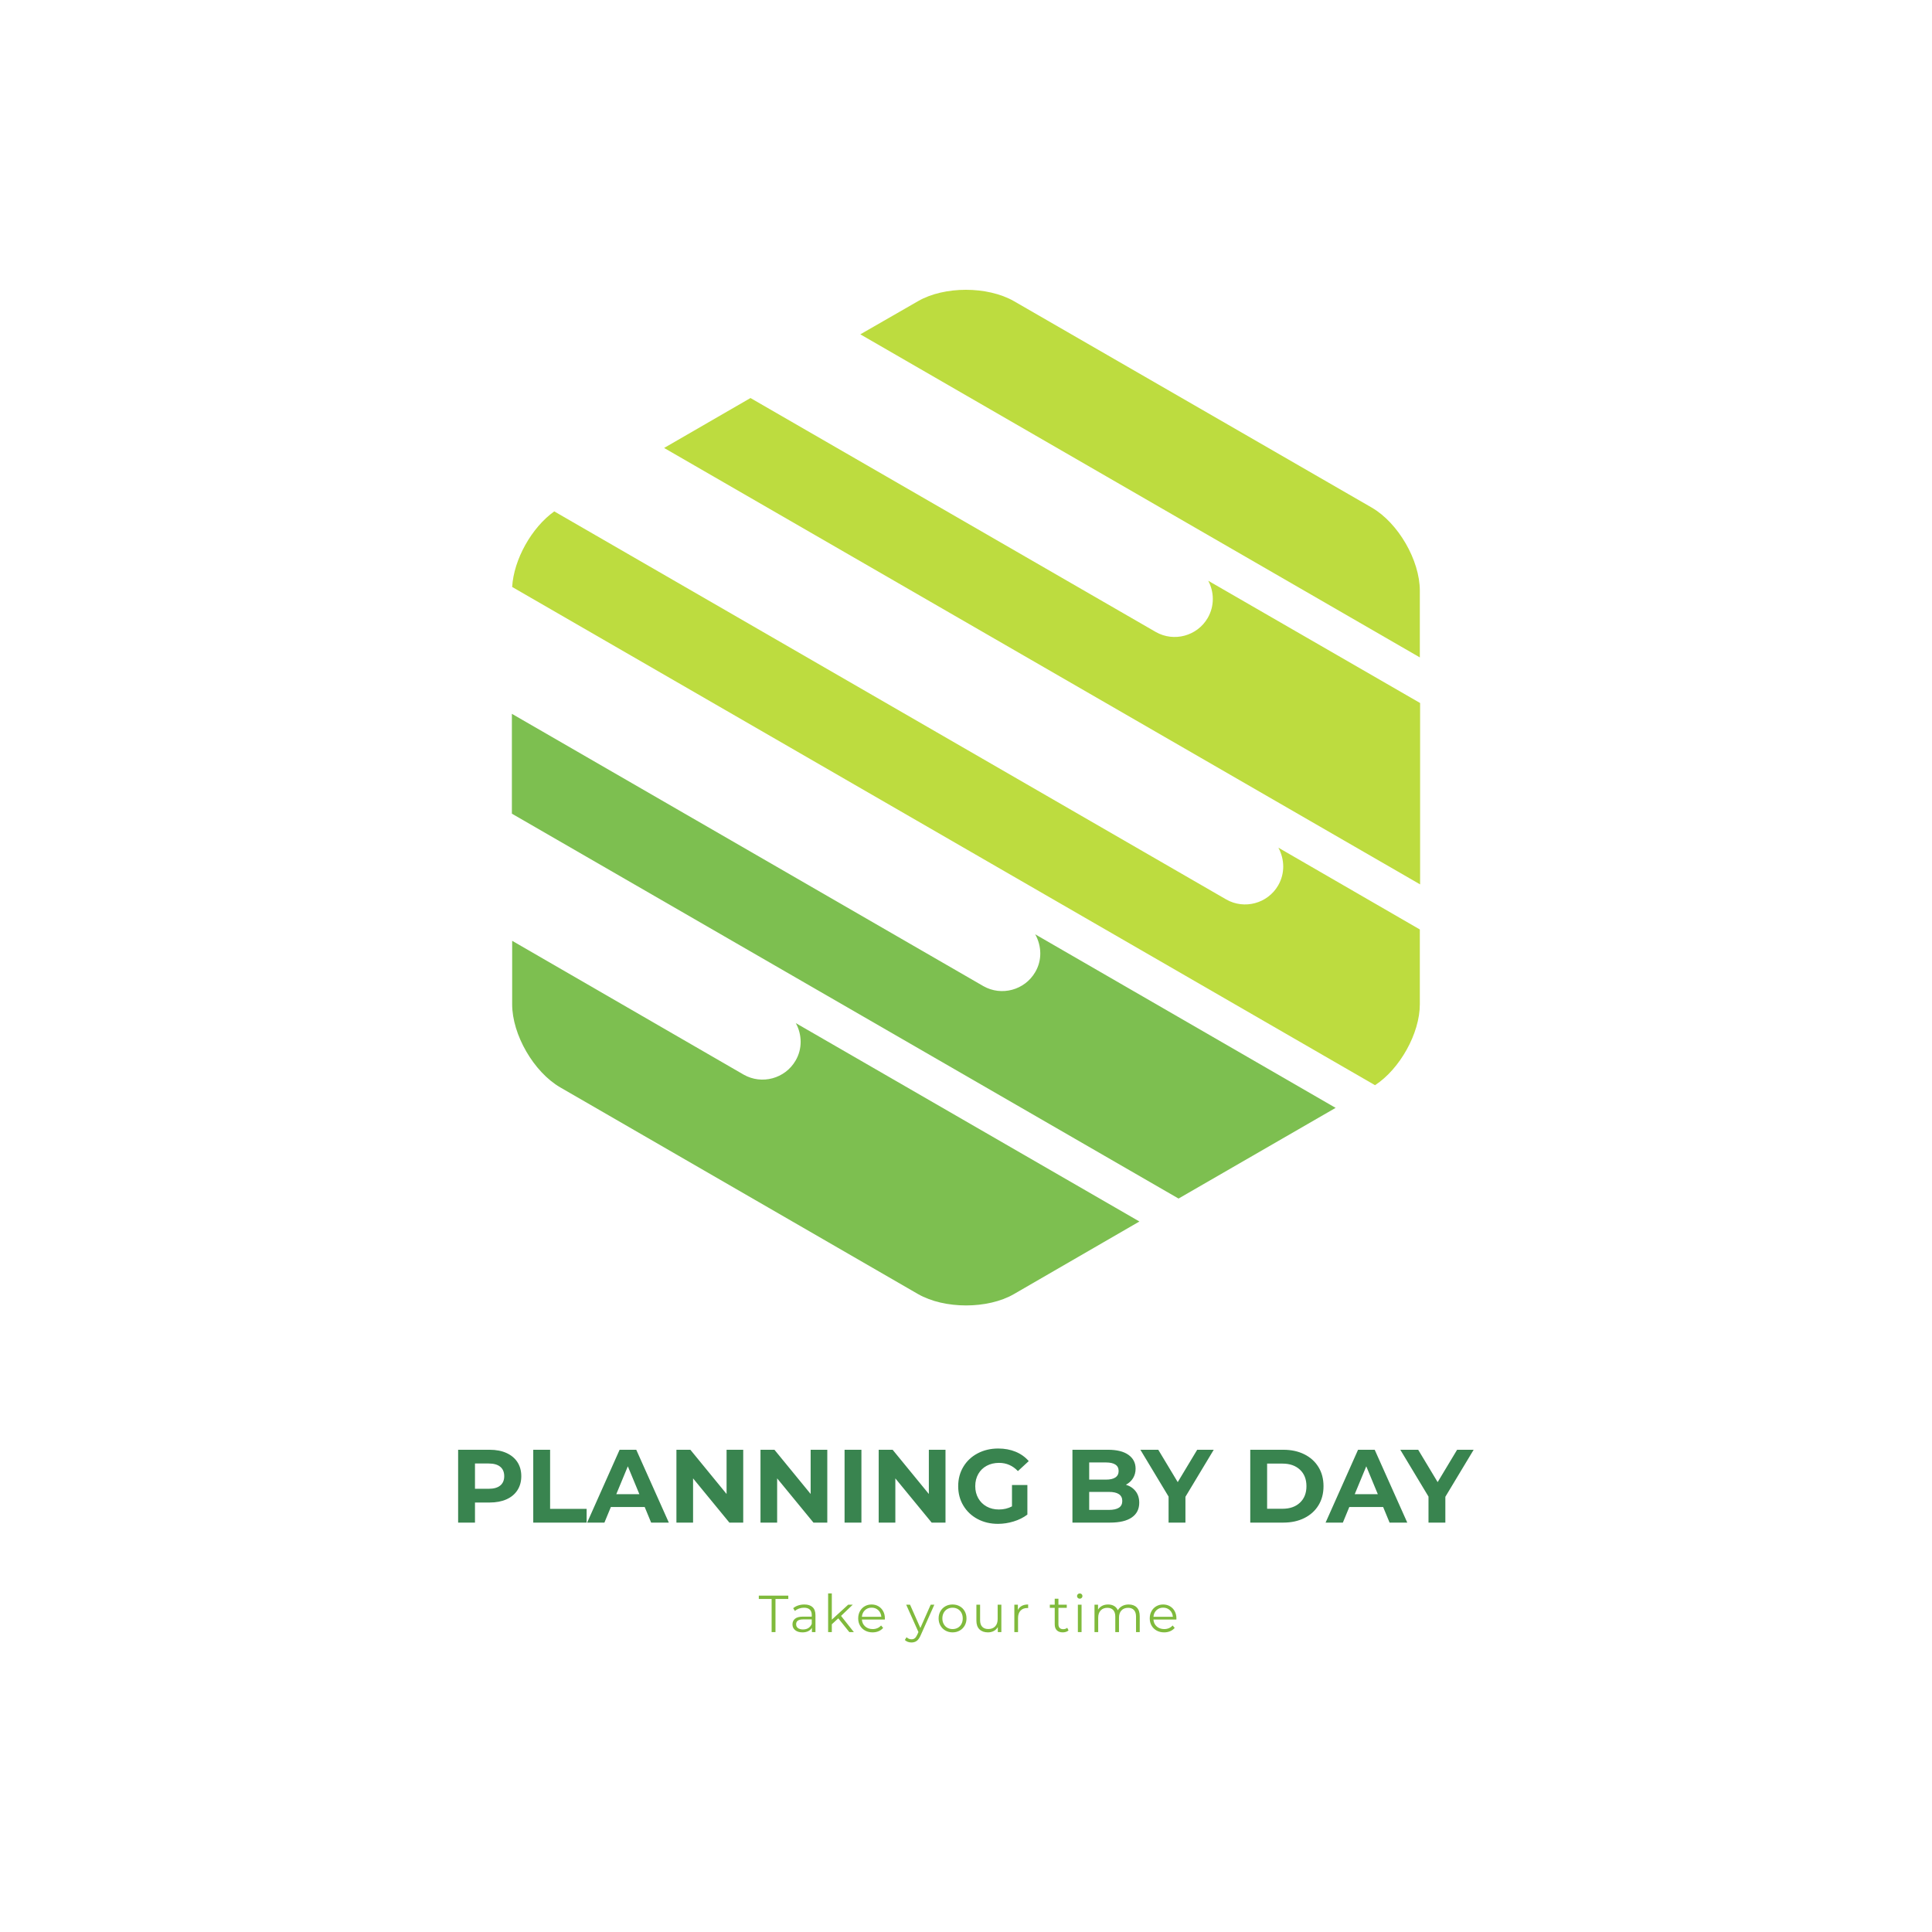 <svg width="1000" height="1000" viewBox="0 0 1000 1000" xmlns="http://www.w3.org/2000/svg"><defs/><path fill="#7dbf50" transform="matrix(1.397 0 0 1.397 -78.495 -27.632)" d="M 350.946 412.752 C 347.046 419.452 338.446 421.752 331.746 417.952 L 245.946 368.352 L 245.946 391.852 C 245.946 403.152 253.946 416.952 263.746 422.652 L 396.346 499.252 C 406.146 504.852 422.146 504.852 431.846 499.252 L 478.346 472.352 L 351.046 398.852 C 353.346 403.052 353.546 408.352 350.946 412.752 Z"/><path fill="#7dbf50" transform="matrix(1.397 0 0 1.397 -78.495 -27.632)" d="M 439.746 379.952 C 435.846 386.652 427.246 388.952 420.546 385.152 L 245.846 284.252 L 245.846 321.252 L 492.846 463.852 L 551.046 430.252 L 439.746 365.952 C 442.146 370.252 442.346 375.552 439.746 379.952 Z"/><path fill="#bddc3f" transform="matrix(1.397 0 0 1.397 -78.495 -27.632)" d="M 529.746 347.852 C 525.846 354.552 517.246 356.852 510.546 353.052 L 261.546 209.252 C 253.146 215.252 246.546 227.052 245.946 237.252 L 565.646 421.852 C 574.846 415.852 582.246 402.652 582.246 391.852 L 582.246 364.152 L 529.846 333.852 C 532.146 338.152 532.346 343.352 529.746 347.852 Z"/><path fill="#bddc3f" transform="matrix(1.397 0 0 1.397 -78.495 -27.632)" d="M 503.646 248.752 C 499.746 255.452 491.146 257.752 484.446 253.952 L 334.246 167.252 L 302.246 185.752 L 582.346 347.452 L 582.346 280.252 L 503.846 234.952 C 506.046 239.052 506.246 244.252 503.646 248.752 Z"/><path fill="#bddc3f" transform="matrix(1.397 0 0 1.397 -78.495 -27.632)" d="M 582.246 238.652 C 582.246 227.352 574.246 213.552 564.446 207.852 L 431.846 131.352 C 422.046 125.752 406.046 125.752 396.346 131.352 L 374.946 143.652 L 582.246 263.352 L 582.246 238.652 Z"/><path id="text" fill="#39844f" transform="matrix(0.561 0 0 0.561 -4.471 707.704)" d="M 475.246 79.075 C 479.63 81.059 483.006 83.875 485.374 87.523 C 487.742 91.171 488.926 95.491 488.926 100.483 C 488.926 105.411 487.742 109.715 485.374 113.395 C 483.006 117.075 479.63 119.891 475.246 121.843 C 470.862 123.795 465.694 124.771 459.742 124.771 L 446.206 124.771 L 446.206 143.299 L 430.654 143.299 L 430.654 76.099 L 459.742 76.099 C 465.694 76.099 470.862 77.091 475.246 79.075 Z M 469.534 109.075 C 471.966 107.059 473.182 104.195 473.182 100.483 C 473.182 96.707 471.966 93.811 469.534 91.795 C 467.102 89.779 463.55 88.771 458.878 88.771 L 446.206 88.771 L 446.206 112.099 L 458.878 112.099 C 463.55 112.099 467.102 111.091 469.534 109.075 Z M 499.966 76.099 L 515.518 76.099 L 515.518 130.627 L 549.214 130.627 L 549.214 143.299 L 499.966 143.299 L 499.966 76.099 Z M 602.782 128.899 L 571.582 128.899 L 565.63 143.299 L 549.694 143.299 L 579.646 76.099 L 595.006 76.099 L 625.054 143.299 L 608.734 143.299 L 602.782 128.899 Z M 597.886 117.091 L 587.23 91.363 L 576.574 117.091 L 597.886 117.091 Z M 693.694 76.099 L 693.694 143.299 L 680.926 143.299 L 647.422 102.499 L 647.422 143.299 L 632.062 143.299 L 632.062 76.099 L 644.926 76.099 L 678.334 116.899 L 678.334 76.099 L 693.694 76.099 Z M 771.262 76.099 L 771.262 143.299 L 758.494 143.299 L 724.99 102.499 L 724.99 143.299 L 709.63 143.299 L 709.63 76.099 L 722.494 76.099 L 755.902 116.899 L 755.902 76.099 L 771.262 76.099 Z M 787.198 76.099 L 802.75 76.099 L 802.75 143.299 L 787.198 143.299 L 787.198 76.099 Z M 880.318 76.099 L 880.318 143.299 L 867.55 143.299 L 834.046 102.499 L 834.046 143.299 L 818.686 143.299 L 818.686 76.099 L 831.55 76.099 L 864.958 116.899 L 864.958 76.099 L 880.318 76.099 Z M 941.662 108.643 L 955.87 108.643 L 955.87 135.907 C 952.222 138.659 947.998 140.771 943.198 142.243 C 938.398 143.715 933.566 144.451 928.702 144.451 C 921.726 144.451 915.454 142.963 909.886 139.987 C 904.318 137.011 899.95 132.883 896.782 127.603 C 893.614 122.323 892.03 116.355 892.03 109.699 C 892.03 103.043 893.614 97.075 896.782 91.795 C 899.95 86.515 904.35 82.387 909.982 79.411 C 915.614 76.435 921.95 74.947 928.99 74.947 C 934.878 74.947 940.222 75.939 945.022 77.923 C 949.822 79.907 953.854 82.787 957.118 86.563 L 947.134 95.779 C 942.334 90.723 936.542 88.195 929.758 88.195 C 925.47 88.195 921.662 89.091 918.334 90.883 C 915.006 92.675 912.414 95.203 910.558 98.467 C 908.702 101.731 907.774 105.475 907.774 109.699 C 907.774 113.859 908.702 117.571 910.558 120.835 C 912.414 124.099 914.99 126.643 918.286 128.467 C 921.582 130.291 925.342 131.203 929.566 131.203 C 934.046 131.203 938.078 130.243 941.662 128.323 L 941.662 108.643 Z M 1055.806 114.451 C 1057.982 117.299 1059.07 120.803 1059.07 124.963 C 1059.07 130.851 1056.782 135.379 1052.206 138.547 C 1047.63 141.715 1040.958 143.299 1032.19 143.299 L 997.438 143.299 L 997.438 76.099 L 1030.27 76.099 C 1038.462 76.099 1044.75 77.667 1049.134 80.803 C 1053.518 83.939 1055.71 88.195 1055.71 93.571 C 1055.71 96.835 1054.926 99.747 1053.358 102.307 C 1051.79 104.867 1049.598 106.883 1046.782 108.355 C 1050.622 109.571 1053.63 111.603 1055.806 114.451 Z M 1012.894 87.811 L 1012.894 103.651 L 1028.35 103.651 C 1032.19 103.651 1035.102 102.979 1037.086 101.635 C 1039.07 100.291 1040.062 98.307 1040.062 95.683 C 1040.062 93.059 1039.07 91.091 1037.086 89.779 C 1035.102 88.467 1032.19 87.811 1028.35 87.811 L 1012.894 87.811 Z M 1040.302 129.571 C 1042.382 128.227 1043.422 126.147 1043.422 123.331 C 1043.422 117.763 1039.294 114.979 1031.038 114.979 L 1012.894 114.979 L 1012.894 131.587 L 1031.038 131.587 C 1035.134 131.587 1038.222 130.915 1040.302 129.571 Z M 1101.694 119.491 L 1101.694 143.299 L 1086.142 143.299 L 1086.142 119.299 L 1060.126 76.099 L 1076.638 76.099 L 1094.59 105.955 L 1112.542 76.099 L 1127.806 76.099 L 1101.694 119.491 Z M 1161.502 76.099 L 1192.03 76.099 C 1199.326 76.099 1205.774 77.491 1211.374 80.275 C 1216.974 83.059 1221.326 86.979 1224.43 92.035 C 1227.534 97.091 1229.086 102.979 1229.086 109.699 C 1229.086 116.419 1227.534 122.307 1224.43 127.363 C 1221.326 132.419 1216.974 136.339 1211.374 139.123 C 1205.774 141.907 1199.326 143.299 1192.03 143.299 L 1161.502 143.299 L 1161.502 76.099 Z M 1191.262 130.531 C 1197.982 130.531 1203.342 128.659 1207.342 124.915 C 1211.342 121.171 1213.342 116.099 1213.342 109.699 C 1213.342 103.299 1211.342 98.227 1207.342 94.483 C 1203.342 90.739 1197.982 88.867 1191.262 88.867 L 1177.054 88.867 L 1177.054 130.531 L 1191.262 130.531 Z M 1284.094 128.899 L 1252.894 128.899 L 1246.942 143.299 L 1231.006 143.299 L 1260.958 76.099 L 1276.318 76.099 L 1306.366 143.299 L 1290.046 143.299 L 1284.094 128.899 Z M 1279.198 117.091 L 1268.542 91.363 L 1257.886 117.091 L 1279.198 117.091 Z M 1341.502 119.491 L 1341.502 143.299 L 1325.95 143.299 L 1325.95 119.299 L 1299.934 76.099 L 1316.446 76.099 L 1334.398 105.955 L 1352.35 76.099 L 1367.614 76.099 L 1341.502 119.491 Z"/><path id="text" fill="#7fba3c" transform="matrix(0.281 0 0 0.281 -0.108 764.241)" d="M 1421.707 225.543 L 1398.091 225.543 L 1398.091 219.399 L 1452.427 219.399 L 1452.427 225.543 L 1428.811 225.543 L 1428.811 286.599 L 1421.707 286.599 L 1421.707 225.543 Z M 1497.163 240.663 C 1500.683 243.959 1502.443 248.839 1502.443 255.303 L 1502.443 286.599 L 1495.915 286.599 L 1495.915 278.727 C 1494.379 281.351 1492.123 283.399 1489.147 284.871 C 1486.171 286.343 1482.635 287.079 1478.539 287.079 C 1472.907 287.079 1468.427 285.735 1465.099 283.047 C 1461.771 280.359 1460.107 276.807 1460.107 272.391 C 1460.107 268.103 1461.659 264.647 1464.763 262.023 C 1467.867 259.399 1472.811 258.087 1479.595 258.087 L 1495.627 258.087 L 1495.627 255.015 C 1495.627 250.663 1494.411 247.351 1491.979 245.079 C 1489.547 242.807 1485.995 241.671 1481.323 241.671 C 1478.123 241.671 1475.051 242.199 1472.107 243.255 C 1469.163 244.311 1466.635 245.767 1464.523 247.623 L 1461.451 242.535 C 1464.011 240.359 1467.083 238.679 1470.667 237.495 C 1474.251 236.311 1478.027 235.719 1481.995 235.719 C 1488.587 235.719 1493.643 237.367 1497.163 240.663 Z M 1489.483 279.063 C 1492.235 277.303 1494.283 274.759 1495.627 271.431 L 1495.627 263.175 L 1479.787 263.175 C 1471.147 263.175 1466.827 266.183 1466.827 272.199 C 1466.827 275.143 1467.947 277.463 1470.187 279.159 C 1472.427 280.855 1475.563 281.703 1479.595 281.703 C 1483.435 281.703 1486.731 280.823 1489.483 279.063 Z M 1544.491 261.255 L 1532.587 272.199 L 1532.587 286.599 L 1525.771 286.599 L 1525.771 215.367 L 1532.587 215.367 L 1532.587 263.655 L 1562.731 236.103 L 1571.179 236.103 L 1549.579 256.743 L 1573.195 286.599 L 1564.843 286.599 L 1544.491 261.255 Z M 1630.219 263.463 L 1587.979 263.463 C 1588.363 268.711 1590.379 272.951 1594.027 276.183 C 1597.675 279.415 1602.283 281.031 1607.851 281.031 C 1610.987 281.031 1613.867 280.471 1616.491 279.351 C 1619.115 278.231 1621.387 276.583 1623.307 274.407 L 1627.147 278.823 C 1624.907 281.511 1622.107 283.559 1618.747 284.967 C 1615.387 286.375 1611.691 287.079 1607.659 287.079 C 1602.475 287.079 1597.883 285.975 1593.883 283.767 C 1589.883 281.559 1586.763 278.503 1584.523 274.599 C 1582.283 270.695 1581.163 266.279 1581.163 261.351 C 1581.163 256.423 1582.235 252.007 1584.379 248.103 C 1586.523 244.199 1589.467 241.159 1593.211 238.983 C 1596.955 236.807 1601.163 235.719 1605.835 235.719 C 1610.507 235.719 1614.699 236.807 1618.411 238.983 C 1622.123 241.159 1625.035 244.183 1627.147 248.055 C 1629.259 251.927 1630.315 256.359 1630.315 261.351 L 1630.219 263.463 Z M 1593.595 246.231 C 1590.299 249.335 1588.427 253.383 1587.979 258.375 L 1623.787 258.375 C 1623.339 253.383 1621.467 249.335 1618.171 246.231 C 1614.875 243.127 1610.763 241.575 1605.835 241.575 C 1600.971 241.575 1596.891 243.127 1593.595 246.231 Z M 1721.419 236.103 L 1696.171 292.647 C 1694.123 297.383 1691.755 300.743 1689.067 302.727 C 1686.379 304.711 1683.147 305.703 1679.371 305.703 C 1676.939 305.703 1674.667 305.319 1672.555 304.551 C 1670.443 303.783 1668.619 302.631 1667.083 301.095 L 1670.251 296.007 C 1672.811 298.567 1675.883 299.847 1679.467 299.847 C 1681.771 299.847 1683.739 299.207 1685.371 297.927 C 1687.003 296.647 1688.523 294.471 1689.931 291.399 L 1692.139 286.503 L 1669.579 236.103 L 1676.683 236.103 L 1695.691 279.015 L 1714.699 236.103 L 1721.419 236.103 Z M 1741.867 283.767 C 1737.963 281.559 1734.891 278.503 1732.651 274.599 C 1730.411 270.695 1729.291 266.279 1729.291 261.351 C 1729.291 256.423 1730.411 252.007 1732.651 248.103 C 1734.891 244.199 1737.963 241.159 1741.867 238.983 C 1745.771 236.807 1750.155 235.719 1755.019 235.719 C 1759.883 235.719 1764.267 236.807 1768.171 238.983 C 1772.075 241.159 1775.131 244.199 1777.339 248.103 C 1779.547 252.007 1780.651 256.423 1780.651 261.351 C 1780.651 266.279 1779.547 270.695 1777.339 274.599 C 1775.131 278.503 1772.075 281.559 1768.171 283.767 C 1764.267 285.975 1759.883 287.079 1755.019 287.079 C 1750.155 287.079 1745.771 285.975 1741.867 283.767 Z M 1764.667 278.583 C 1767.515 276.951 1769.739 274.631 1771.339 271.623 C 1772.939 268.615 1773.739 265.191 1773.739 261.351 C 1773.739 257.511 1772.939 254.087 1771.339 251.079 C 1769.739 248.071 1767.515 245.751 1764.667 244.119 C 1761.819 242.487 1758.603 241.671 1755.019 241.671 C 1751.435 241.671 1748.219 242.487 1745.371 244.119 C 1742.523 245.751 1740.283 248.071 1738.651 251.079 C 1737.019 254.087 1736.203 257.511 1736.203 261.351 C 1736.203 265.191 1737.019 268.615 1738.651 271.623 C 1740.283 274.631 1742.523 276.951 1745.371 278.583 C 1748.219 280.215 1751.435 281.031 1755.019 281.031 C 1758.603 281.031 1761.819 280.215 1764.667 278.583 Z M 1844.875 236.103 L 1844.875 286.599 L 1838.347 286.599 L 1838.347 277.383 C 1836.555 280.455 1834.091 282.839 1830.955 284.535 C 1827.819 286.231 1824.235 287.079 1820.203 287.079 C 1813.611 287.079 1808.411 285.239 1804.603 281.559 C 1800.795 277.879 1798.891 272.487 1798.891 265.383 L 1798.891 236.103 L 1805.707 236.103 L 1805.707 264.711 C 1805.707 270.023 1807.019 274.055 1809.643 276.807 C 1812.267 279.559 1816.011 280.935 1820.875 280.935 C 1826.187 280.935 1830.379 279.319 1833.451 276.087 C 1836.523 272.855 1838.059 268.359 1838.059 262.599 L 1838.059 236.103 L 1844.875 236.103 Z M 1882.459 238.311 C 1885.627 236.583 1889.547 235.719 1894.219 235.719 L 1894.219 242.343 L 1892.587 242.247 C 1887.275 242.247 1883.115 243.879 1880.107 247.143 C 1877.099 250.407 1875.595 254.983 1875.595 260.871 L 1875.595 286.599 L 1868.779 286.599 L 1868.779 236.103 L 1875.307 236.103 L 1875.307 245.991 C 1876.907 242.599 1879.291 240.039 1882.459 238.311 Z M 1968.619 283.527 C 1967.339 284.679 1965.755 285.559 1963.867 286.167 C 1961.979 286.775 1960.011 287.079 1957.963 287.079 C 1953.227 287.079 1949.579 285.799 1947.019 283.239 C 1944.459 280.679 1943.179 277.063 1943.179 272.391 L 1943.179 241.863 L 1934.155 241.863 L 1934.155 236.103 L 1943.179 236.103 L 1943.179 225.063 L 1949.995 225.063 L 1949.995 236.103 L 1965.355 236.103 L 1965.355 241.863 L 1949.995 241.863 L 1949.995 272.007 C 1949.995 275.015 1950.747 277.303 1952.251 278.871 C 1953.755 280.439 1955.915 281.223 1958.731 281.223 C 1960.139 281.223 1961.499 280.999 1962.811 280.551 C 1964.123 280.103 1965.259 279.463 1966.219 278.631 L 1968.619 283.527 Z M 1985.803 236.103 L 1992.619 236.103 L 1992.619 286.599 L 1985.803 286.599 L 1985.803 236.103 Z M 1985.707 223.623 C 1984.747 222.663 1984.267 221.511 1984.267 220.167 C 1984.267 218.887 1984.747 217.767 1985.707 216.807 C 1986.667 215.847 1987.851 215.367 1989.259 215.367 C 1990.667 215.367 1991.851 215.831 1992.811 216.759 C 1993.771 217.687 1994.251 218.791 1994.251 220.071 C 1994.251 221.479 1993.771 222.663 1992.811 223.623 C 1991.851 224.583 1990.667 225.063 1989.259 225.063 C 1987.851 225.063 1986.667 224.583 1985.707 223.623 Z M 2094.331 241.191 C 2097.947 244.839 2099.755 250.215 2099.755 257.319 L 2099.755 286.599 L 2092.939 286.599 L 2092.939 257.991 C 2092.939 252.743 2091.675 248.743 2089.147 245.991 C 2086.619 243.239 2083.051 241.863 2078.443 241.863 C 2073.195 241.863 2069.067 243.479 2066.059 246.711 C 2063.051 249.943 2061.547 254.407 2061.547 260.103 L 2061.547 286.599 L 2054.731 286.599 L 2054.731 257.991 C 2054.731 252.743 2053.467 248.743 2050.939 245.991 C 2048.411 243.239 2044.811 241.863 2040.139 241.863 C 2034.955 241.863 2030.843 243.479 2027.803 246.711 C 2024.763 249.943 2023.243 254.407 2023.243 260.103 L 2023.243 286.599 L 2016.427 286.599 L 2016.427 236.103 L 2022.955 236.103 L 2022.955 245.319 C 2024.747 242.247 2027.243 239.879 2030.443 238.215 C 2033.643 236.551 2037.323 235.719 2041.483 235.719 C 2045.707 235.719 2049.371 236.615 2052.475 238.407 C 2055.579 240.199 2057.899 242.855 2059.435 246.375 C 2061.291 243.047 2063.963 240.439 2067.451 238.551 C 2070.939 236.663 2074.923 235.719 2079.403 235.719 C 2085.739 235.719 2090.715 237.543 2094.331 241.191 Z M 2167.243 263.463 L 2125.003 263.463 C 2125.387 268.711 2127.403 272.951 2131.051 276.183 C 2134.699 279.415 2139.307 281.031 2144.875 281.031 C 2148.011 281.031 2150.891 280.471 2153.515 279.351 C 2156.139 278.231 2158.411 276.583 2160.331 274.407 L 2164.171 278.823 C 2161.931 281.511 2159.131 283.559 2155.771 284.967 C 2152.411 286.375 2148.715 287.079 2144.683 287.079 C 2139.499 287.079 2134.907 285.975 2130.907 283.767 C 2126.907 281.559 2123.787 278.503 2121.547 274.599 C 2119.307 270.695 2118.187 266.279 2118.187 261.351 C 2118.187 256.423 2119.259 252.007 2121.403 248.103 C 2123.547 244.199 2126.491 241.159 2130.235 238.983 C 2133.979 236.807 2138.187 235.719 2142.859 235.719 C 2147.531 235.719 2151.723 236.807 2155.435 238.983 C 2159.147 241.159 2162.059 244.183 2164.171 248.055 C 2166.283 251.927 2167.339 256.359 2167.339 261.351 L 2167.243 263.463 Z M 2130.619 246.231 C 2127.323 249.335 2125.451 253.383 2125.003 258.375 L 2160.811 258.375 C 2160.363 253.383 2158.491 249.335 2155.195 246.231 C 2151.899 243.127 2147.787 241.575 2142.859 241.575 C 2137.995 241.575 2133.915 243.127 2130.619 246.231 Z"/></svg>